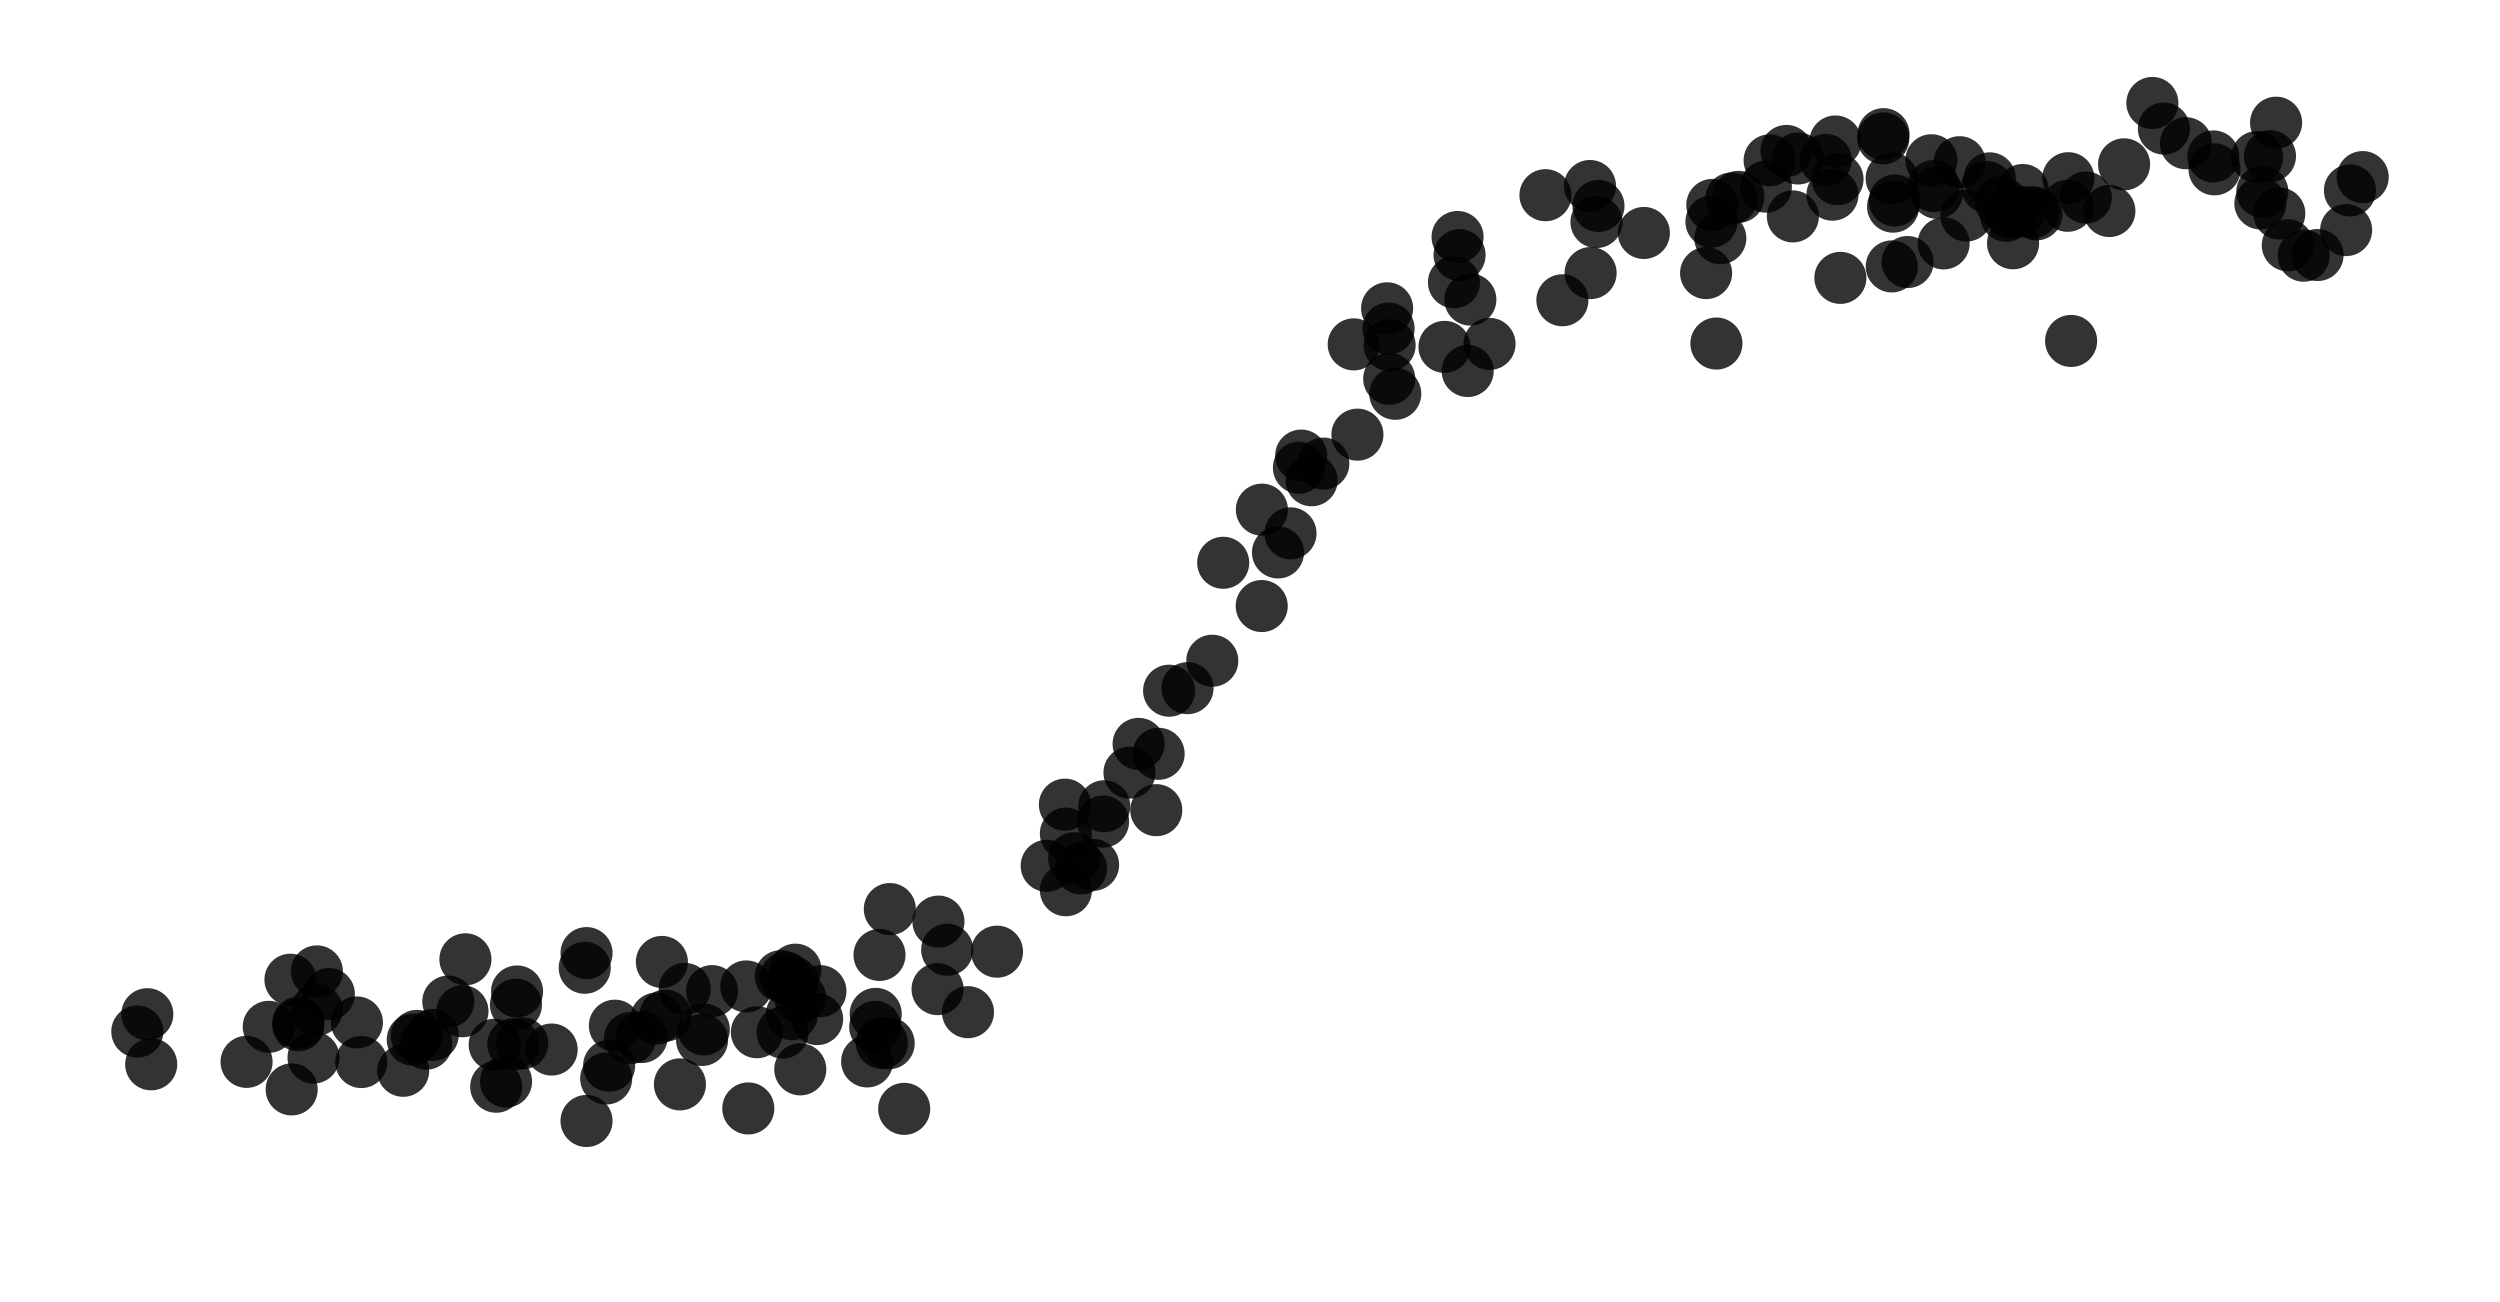 <svg width="960" height="500" xmlns="http://www.w3.org/2000/svg"><g transform="translate(10,20)"><circle class="dot" opacity="0.8" r="10" cx="42.727" cy="376.116"></circle><circle class="dot" opacity="0.8" r="10" cx="46.567" cy="369.463"></circle><circle class="dot" opacity="0.8" r="10" cx="48.06" cy="388.703"></circle><circle class="dot" opacity="0.8" r="10" cx="84.685" cy="387.752"></circle><circle class="dot" opacity="0.8" r="10" cx="93.201" cy="374.305"></circle><circle class="dot" opacity="0.8" r="10" cx="101.533" cy="356.214"></circle><circle class="dot" opacity="0.8" r="10" cx="102.001" cy="398.334"></circle><circle class="dot" opacity="0.8" r="10" cx="104.562" cy="372.715"></circle><circle class="dot" opacity="0.8" r="10" cx="104.573" cy="373.697"></circle><circle class="dot" opacity="0.8" r="10" cx="110.394" cy="386.089"></circle><circle class="dot" opacity="0.8" r="10" cx="111.651" cy="367.73"></circle><circle class="dot" opacity="0.8" r="10" cx="111.68" cy="353.023"></circle><circle class="dot" opacity="0.8" r="10" cx="116.28" cy="361.708"></circle><circle class="dot" opacity="0.8" r="10" cx="127.054" cy="372.624"></circle><circle class="dot" opacity="0.8" r="10" cx="128.726" cy="387.825"></circle><circle class="dot" opacity="0.8" r="10" cx="144.819" cy="391.185"></circle><circle class="dot" opacity="0.8" r="10" cx="148.497" cy="379.233"></circle><circle class="dot" opacity="0.8" r="10" cx="150.04" cy="377.788"></circle><circle class="dot" opacity="0.8" r="10" cx="153.671" cy="380.766"></circle><circle class="dot" opacity="0.8" r="10" cx="156.163" cy="377.391"></circle><circle class="dot" opacity="0.8" r="10" cx="162.155" cy="364.606"></circle><circle class="dot" opacity="0.8" r="10" cx="167.584" cy="368.31"></circle><circle class="dot" opacity="0.8" r="10" cx="168.719" cy="348.372"></circle><circle class="dot" opacity="0.8" r="10" cx="179.958" cy="381.194"></circle><circle class="dot" opacity="0.8" r="10" cx="180.544" cy="397.302"></circle><circle class="dot" opacity="0.8" r="10" cx="184.324" cy="395.328"></circle><circle class="dot" opacity="0.8" r="10" cx="187.118" cy="381.001"></circle><circle class="dot" opacity="0.8" r="10" cx="188.129" cy="365.824"></circle><circle class="dot" opacity="0.8" r="10" cx="188.552" cy="360.729"></circle><circle class="dot" opacity="0.8" r="10" cx="190.553" cy="380.666"></circle><circle class="dot" opacity="0.8" r="10" cx="201.831" cy="383.023"></circle><circle class="dot" opacity="0.8" r="10" cx="214.535" cy="351.622"></circle><circle class="dot" opacity="0.8" r="10" cx="215.221" cy="410.455"></circle><circle class="dot" opacity="0.8" r="10" cx="215.23" cy="345.993"></circle><circle class="dot" opacity="0.8" r="10" cx="222.779" cy="394.14"></circle><circle class="dot" opacity="0.8" r="10" cx="223.898" cy="389.255"></circle><circle class="dot" opacity="0.8" r="10" cx="226.11" cy="373.864"></circle><circle class="dot" opacity="0.8" r="10" cx="231.932" cy="378.653"></circle><circle class="dot" opacity="0.8" r="10" cx="236.399" cy="378.222"></circle><circle class="dot" opacity="0.8" r="10" cx="242.055" cy="371.121"></circle><circle class="dot" opacity="0.8" r="10" cx="244.163" cy="349.382"></circle><circle class="dot" opacity="0.8" r="10" cx="245.562" cy="369.98"></circle><circle class="dot" opacity="0.8" r="10" cx="251.094" cy="396.402"></circle><circle class="dot" opacity="0.8" r="10" cx="252.94" cy="359.729"></circle><circle class="dot" opacity="0.8" r="10" cx="259.59" cy="379.347"></circle><circle class="dot" opacity="0.8" r="10" cx="260.255" cy="375.303"></circle><circle class="dot" opacity="0.8" r="10" cx="263.427" cy="360.598"></circle><circle class="dot" opacity="0.8" r="10" cx="276.567" cy="358.796"></circle><circle class="dot" opacity="0.8" r="10" cx="277.347" cy="405.641"></circle><circle class="dot" opacity="0.8" r="10" cx="280.637" cy="376.367"></circle><circle class="dot" opacity="0.8" r="10" cx="289.836" cy="354.851"></circle><circle class="dot" opacity="0.8" r="10" cx="290.529" cy="376.492"></circle><circle class="dot" opacity="0.8" r="10" cx="291.749" cy="355.419"></circle><circle class="dot" opacity="0.8" r="10" cx="294.092" cy="369.451"></circle><circle class="dot" opacity="0.8" r="10" cx="294.408" cy="357.176"></circle><circle class="dot" opacity="0.8" r="10" cx="295.451" cy="352.354"></circle><circle class="dot" opacity="0.8" r="10" cx="297.267" cy="363.164"></circle><circle class="dot" opacity="0.8" r="10" cx="297.315" cy="390.63"></circle><circle class="dot" opacity="0.8" r="10" cx="303.782" cy="371.325"></circle><circle class="dot" opacity="0.8" r="10" cx="305.044" cy="360.618"></circle><circle class="dot" opacity="0.8" r="10" cx="322.983" cy="387.585"></circle><circle class="dot" opacity="0.8" r="10" cx="326.082" cy="374.324"></circle><circle class="dot" opacity="0.8" r="10" cx="326.279" cy="369.333"></circle><circle class="dot" opacity="0.8" r="10" cx="327.726" cy="346.696"></circle><circle class="dot" opacity="0.8" r="10" cx="328.634" cy="380.484"></circle><circle class="dot" opacity="0.8" r="10" cx="331.26" cy="380.63"></circle><circle class="dot" opacity="0.8" r="10" cx="331.695" cy="329.081"></circle><circle class="dot" opacity="0.8" r="10" cx="337.207" cy="405.803"></circle><circle class="dot" opacity="0.8" r="10" cx="350.023" cy="359.822"></circle><circle class="dot" opacity="0.8" r="10" cx="350.363" cy="333.899"></circle><circle class="dot" opacity="0.8" r="10" cx="353.719" cy="344.692"></circle><circle class="dot" opacity="0.8" r="10" cx="361.704" cy="368.678"></circle><circle class="dot" opacity="0.8" r="10" cx="372.857" cy="345.441"></circle><circle class="dot" opacity="0.8" r="10" cx="391.93" cy="312.475"></circle><circle class="dot" opacity="0.8" r="10" cx="398.92" cy="288.992"></circle><circle class="dot" opacity="0.8" r="10" cx="399.3" cy="300.091"></circle><circle class="dot" opacity="0.8" r="10" cx="399.305" cy="321.86"></circle><circle class="dot" opacity="0.8" r="10" cx="402.462" cy="309.552"></circle><circle class="dot" opacity="0.8" r="10" cx="405.096" cy="313.498"></circle><circle class="dot" opacity="0.8" r="10" cx="409.741" cy="312.094"></circle><circle class="dot" opacity="0.8" r="10" cx="413.578" cy="295.486"></circle><circle class="dot" opacity="0.8" r="10" cx="414.035" cy="289.608"></circle><circle class="dot" opacity="0.8" r="10" cx="423.722" cy="276.699"></circle><circle class="dot" opacity="0.8" r="10" cx="427.23" cy="265.661"></circle><circle class="dot" opacity="0.8" r="10" cx="434.013" cy="291.105"></circle><circle class="dot" opacity="0.8" r="10" cx="434.91" cy="269.46"></circle><circle class="dot" opacity="0.8" r="10" cx="438.947" cy="245.226"></circle><circle class="dot" opacity="0.8" r="10" cx="446.007" cy="244.253"></circle><circle class="dot" opacity="0.8" r="10" cx="455.517" cy="233.725"></circle><circle class="dot" opacity="0.8" r="10" cx="459.708" cy="196.106"></circle><circle class="dot" opacity="0.8" r="10" cx="474.502" cy="212.722"></circle><circle class="dot" opacity="0.8" r="10" cx="474.56" cy="175.711"></circle><circle class="dot" opacity="0.8" r="10" cx="480.753" cy="192.135"></circle><circle class="dot" opacity="0.8" r="10" cx="485.553" cy="184.807"></circle><circle class="dot" opacity="0.8" r="10" cx="488.786" cy="159.608"></circle><circle class="dot" opacity="0.8" r="10" cx="489.655" cy="154.949"></circle><circle class="dot" opacity="0.8" r="10" cx="493.663" cy="164.418"></circle><circle class="dot" opacity="0.8" r="10" cx="498.153" cy="158.015"></circle><circle class="dot" opacity="0.8" r="10" cx="509.829" cy="112.243"></circle><circle class="dot" opacity="0.8" r="10" cx="511.249" cy="146.906"></circle><circle class="dot" opacity="0.8" r="10" cx="522.652" cy="98.397"></circle><circle class="dot" opacity="0.8" r="10" cx="523.221" cy="106.167"></circle><circle class="dot" opacity="0.8" r="10" cx="523.465" cy="125.459"></circle><circle class="dot" opacity="0.8" r="10" cx="523.616" cy="112.539"></circle><circle class="dot" opacity="0.8" r="10" cx="525.785" cy="131.212"></circle><circle class="dot" opacity="0.8" r="10" cx="544.685" cy="113.2"></circle><circle class="dot" opacity="0.8" r="10" cx="548.325" cy="88.406"></circle><circle class="dot" opacity="0.8" r="10" cx="549.709" cy="71.009"></circle><circle class="dot" opacity="0.8" r="10" cx="550.474" cy="77.963"></circle><circle class="dot" opacity="0.8" r="10" cx="553.593" cy="122.463"></circle><circle class="dot" opacity="0.8" r="10" cx="554.615" cy="95.038"></circle><circle class="dot" opacity="0.8" r="10" cx="561.984" cy="112.071"></circle><circle class="dot" opacity="0.8" r="10" cx="583.455" cy="54.957"></circle><circle class="dot" opacity="0.8" r="10" cx="589.959" cy="95.303"></circle><circle class="dot" opacity="0.8" r="10" cx="600.553" cy="51.43"></circle><circle class="dot" opacity="0.8" r="10" cx="600.791" cy="84.861"></circle><circle class="dot" opacity="0.8" r="10" cx="603.042" cy="65.261"></circle><circle class="dot" opacity="0.8" r="10" cx="603.817" cy="59.089"></circle><circle class="dot" opacity="0.8" r="10" cx="621.251" cy="69.459"></circle><circle class="dot" opacity="0.8" r="10" cx="645.141" cy="84.863"></circle><circle class="dot" opacity="0.8" r="10" cx="647.194" cy="65.122"></circle><circle class="dot" opacity="0.8" r="10" cx="647.53" cy="58.688"></circle><circle class="dot" opacity="0.8" r="10" cx="649.103" cy="111.92"></circle><circle class="dot" opacity="0.8" r="10" cx="650.6" cy="71.473"></circle><circle class="dot" opacity="0.8" r="10" cx="654.815" cy="56.231"></circle><circle class="dot" opacity="0.8" r="10" cx="657.539" cy="55.599"></circle><circle class="dot" opacity="0.8" r="10" cx="668.104" cy="51.677"></circle><circle class="dot" opacity="0.8" r="10" cx="669.54" cy="41.579"></circle><circle class="dot" opacity="0.8" r="10" cx="676.01" cy="37.966"></circle><circle class="dot" opacity="0.8" r="10" cx="678.461" cy="63.097"></circle><circle class="dot" opacity="0.8" r="10" cx="680.444" cy="40.852"></circle><circle class="dot" opacity="0.8" r="10" cx="691.077" cy="41.43"></circle><circle class="dot" opacity="0.8" r="10" cx="693.669" cy="54.758"></circle><circle class="dot" opacity="0.8" r="10" cx="694.805" cy="34.331"></circle><circle class="dot" opacity="0.8" r="10" cx="695.61" cy="48.809"></circle><circle class="dot" opacity="0.8" r="10" cx="696.706" cy="86.703"></circle><circle class="dot" opacity="0.8" r="10" cx="713.166" cy="33.144"></circle><circle class="dot" opacity="0.8" r="10" cx="713.281" cy="31.522"></circle><circle class="dot" opacity="0.8" r="10" cx="716.399" cy="48.507"></circle><circle class="dot" opacity="0.8" r="10" cx="716.442" cy="82.303"></circle><circle class="dot" opacity="0.8" r="10" cx="716.941" cy="59.356"></circle><circle class="dot" opacity="0.8" r="10" cx="717.606" cy="56.991"></circle><circle class="dot" opacity="0.8" r="10" cx="722.513" cy="80.625"></circle><circle class="dot" opacity="0.8" r="10" cx="731.665" cy="41.541"></circle><circle class="dot" opacity="0.8" r="10" cx="732.519" cy="51.452"></circle><circle class="dot" opacity="0.8" r="10" cx="733.797" cy="54.055"></circle><circle class="dot" opacity="0.8" r="10" cx="736.36" cy="73.468"></circle><circle class="dot" opacity="0.8" r="10" cx="742.503" cy="42.288"></circle><circle class="dot" opacity="0.8" r="10" cx="745.072" cy="62.755"></circle><circle class="dot" opacity="0.8" r="10" cx="753.036" cy="51.861"></circle><circle class="dot" opacity="0.8" r="10" cx="754.053" cy="48.489"></circle><circle class="dot" opacity="0.8" r="10" cx="758.315" cy="57.561"></circle><circle class="dot" opacity="0.8" r="10" cx="760.38" cy="62.869"></circle><circle class="dot" opacity="0.8" r="10" cx="761.988" cy="61.694"></circle><circle class="dot" opacity="0.8" r="10" cx="763.01" cy="73.415"></circle><circle class="dot" opacity="0.8" r="10" cx="765.173" cy="61.22"></circle><circle class="dot" opacity="0.8" r="10" cx="766.758" cy="52.975"></circle><circle class="dot" opacity="0.8" r="10" cx="770.6" cy="61.481"></circle><circle class="dot" opacity="0.8" r="10" cx="771.983" cy="62.314"></circle><circle class="dot" opacity="0.8" r="10" cx="783.974" cy="59.026"></circle><circle class="dot" opacity="0.8" r="10" cx="784.229" cy="48.433"></circle><circle class="dot" opacity="0.8" r="10" cx="785.303" cy="110.922"></circle><circle class="dot" opacity="0.8" r="10" cx="790.963" cy="55.838"></circle><circle class="dot" opacity="0.8" r="10" cx="800.005" cy="61.034"></circle><circle class="dot" opacity="0.8" r="10" cx="805.649" cy="43.109"></circle><circle class="dot" opacity="0.8" r="10" cx="816.509" cy="19.545"></circle><circle class="dot" opacity="0.8" r="10" cx="820.934" cy="29.372"></circle><circle class="dot" opacity="0.8" r="10" cx="829.398" cy="35.003"></circle><circle class="dot" opacity="0.8" r="10" cx="839.921" cy="40.07"></circle><circle class="dot" opacity="0.8" r="10" cx="840.387" cy="45.021"></circle><circle class="dot" opacity="0.8" r="10" cx="856.712" cy="40.318"></circle><circle class="dot" opacity="0.8" r="10" cx="857.98" cy="58.107"></circle><circle class="dot" opacity="0.8" r="10" cx="858.726" cy="53.626"></circle><circle class="dot" opacity="0.8" r="10" cx="861.675" cy="39.951"></circle><circle class="dot" opacity="0.8" r="10" cx="864.017" cy="27.114"></circle><circle class="dot" opacity="0.8" r="10" cx="865.251" cy="61.988"></circle><circle class="dot" opacity="0.8" r="10" cx="868.523" cy="74.186"></circle><circle class="dot" opacity="0.8" r="10" cx="874.626" cy="78.196"></circle><circle class="dot" opacity="0.8" r="10" cx="879.946" cy="77.926"></circle><circle class="dot" opacity="0.8" r="10" cx="890.911" cy="68.355"></circle><circle class="dot" opacity="0.8" r="10" cx="892.379" cy="53.113"></circle><circle class="dot" opacity="0.8" r="10" cx="897.273" cy="48.006"></circle></g></svg>
